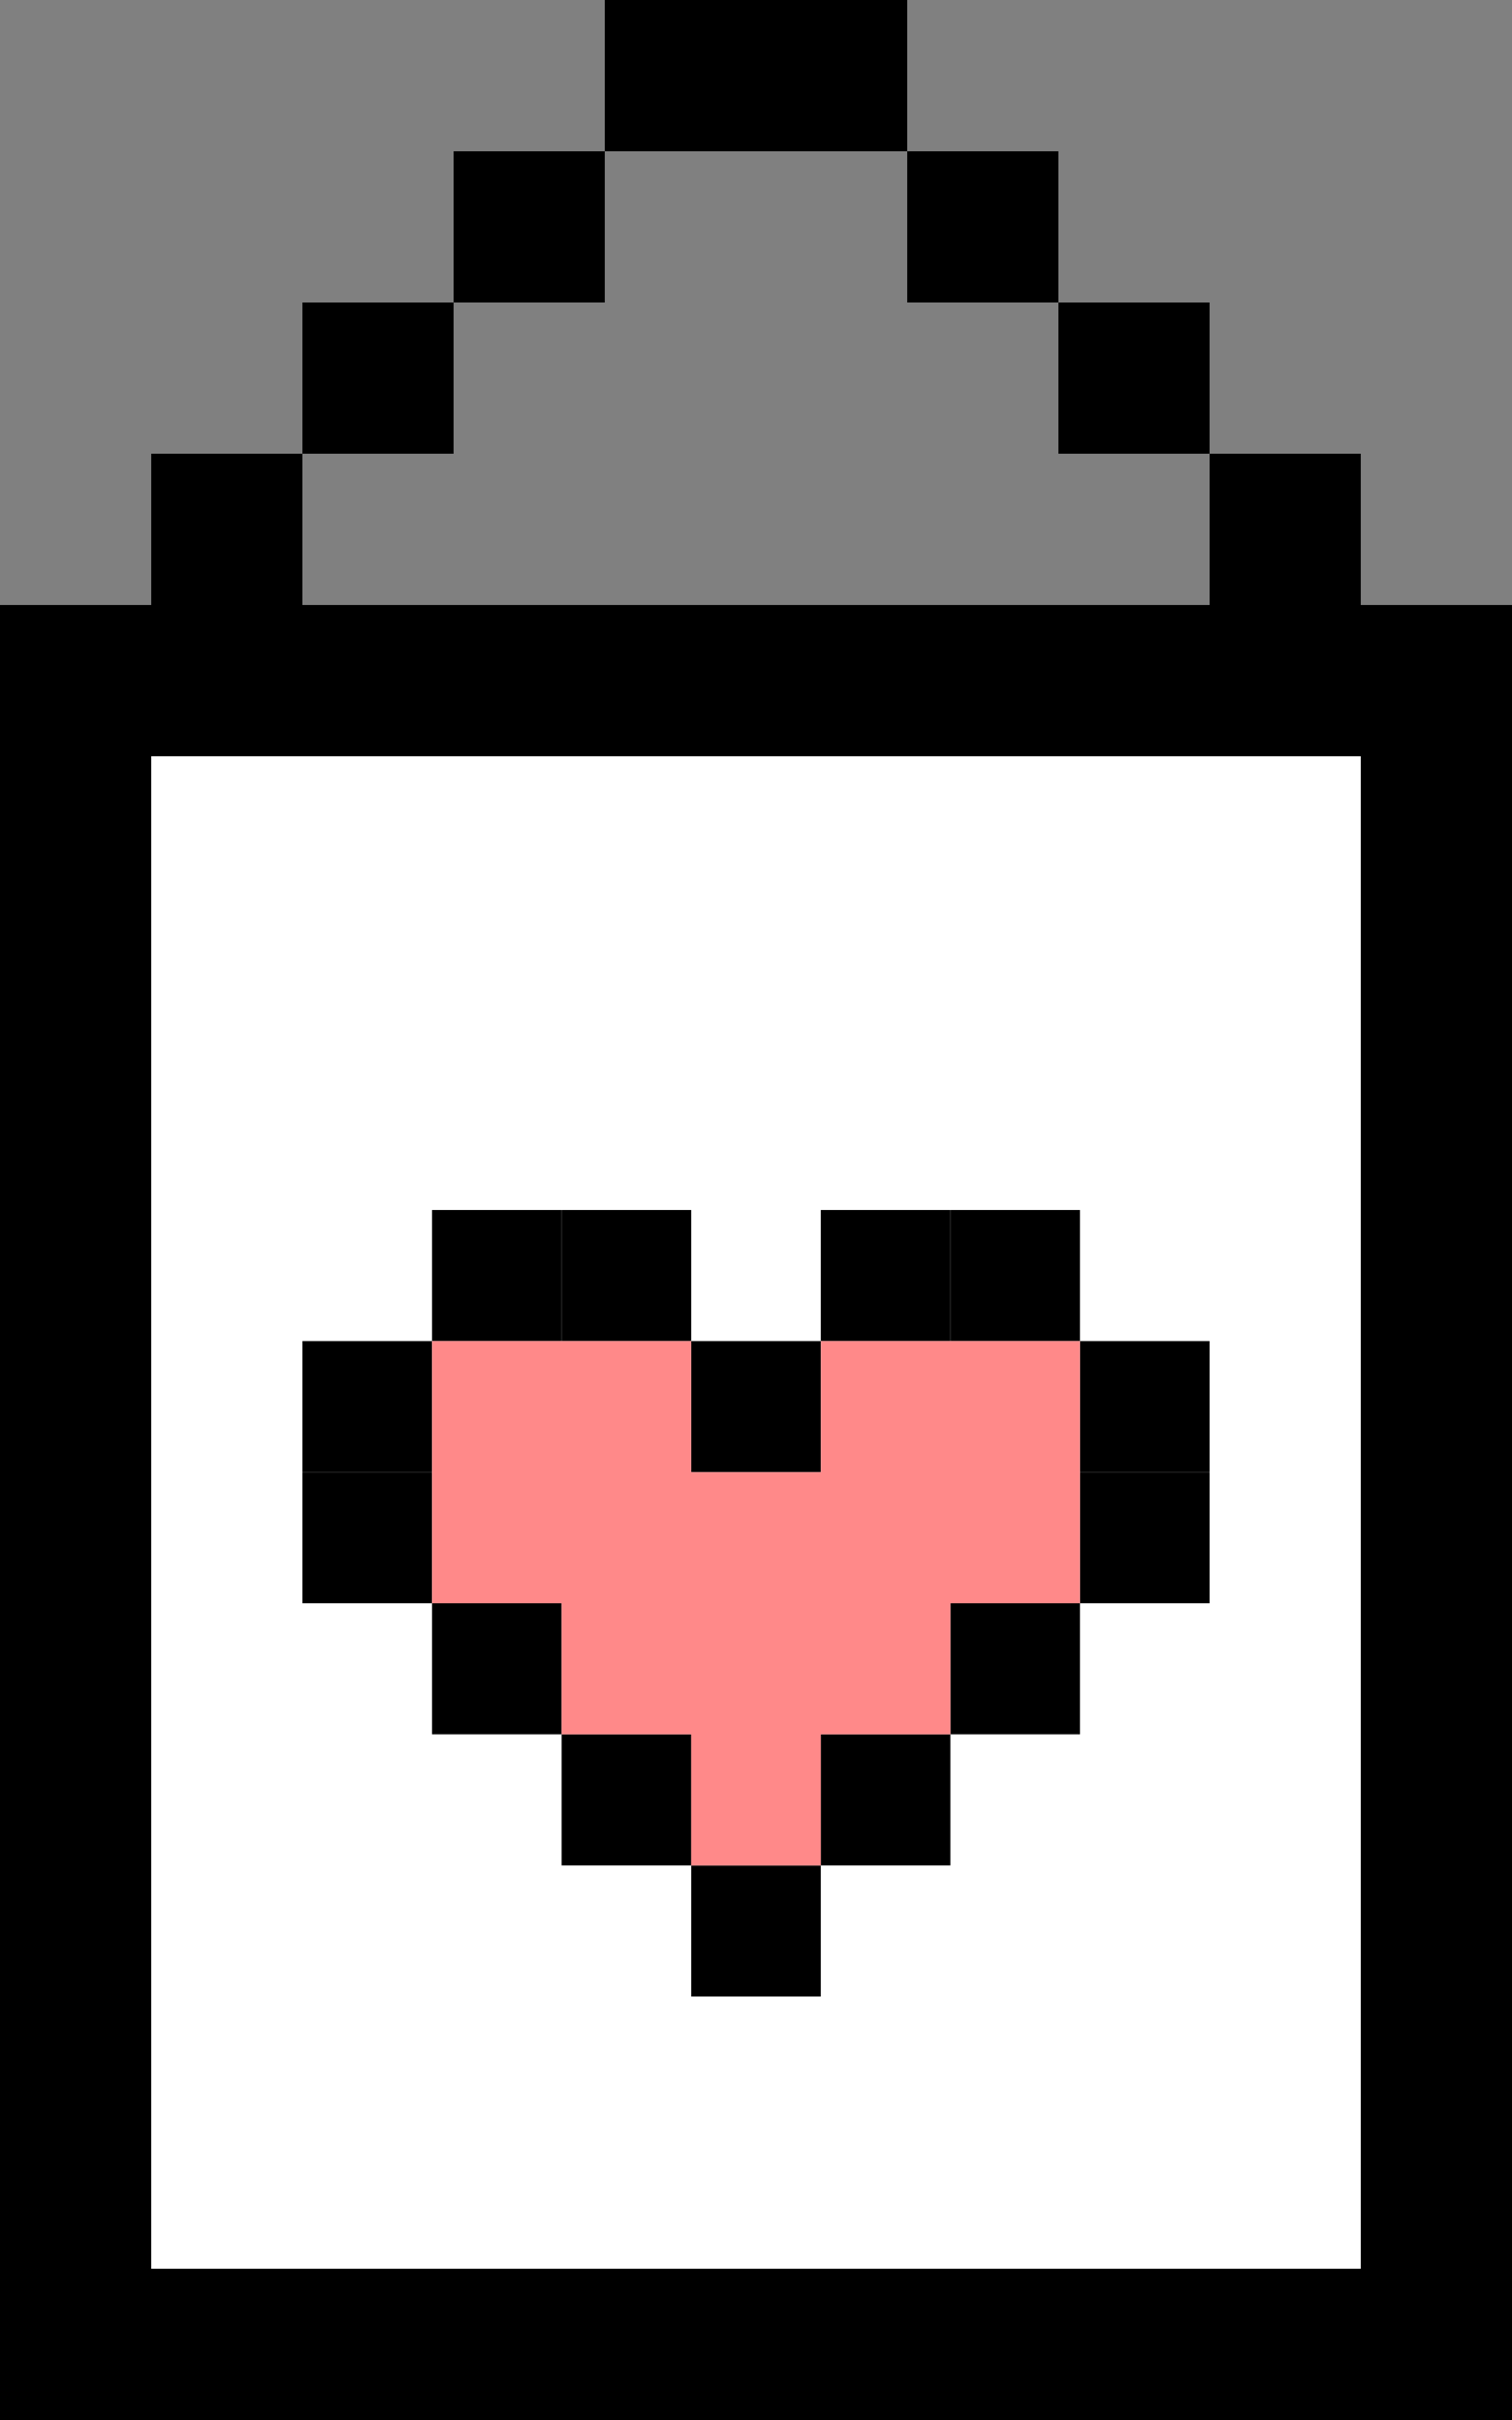<svg width="50" height="80" viewBox="0 0 50 80" fill="none" xmlns="http://www.w3.org/2000/svg">
<rect x="0" y="0" width="50" height="80" fill="#808080" stroke="none"/>
<path d="M5 15H10V20H5V15Z" fill="black"/>
<path d="M10 10H15V15H10V10Z" fill="black"/>
<path d="M15 5H20V10H15V5Z" fill="black"/>
<path d="M30 5H35V10H30V5Z" fill="black"/>
<path d="M20 0H25V5H20V0Z" fill="black"/>
<path d="M25 0H30V5H25V0Z" fill="black"/>
<path d="M35 10H40V15H35V10Z" fill="black"/>
<path d="M40 15H45V20H40V15Z" fill="black"/>
<path d="M0 20H50V80H0V20Z" fill="white"/>
<path d="M45 22.5H47.5V77.5H2.5V22.5H5H10H12.5H37.5H40H45Z" stroke="black" stroke-width="5"/>
<path d="M22.857 44.333H27.143V48.667H22.857V44.333Z" fill="black"/>
<path d="M27.143 40H31.429V44.333H27.143V40Z" fill="black"/>
<path d="M18.571 40H22.857V44.333H18.571V40Z" fill="black"/>
<path d="M14.286 40H18.571V44.333H14.286V40Z" fill="black"/>
<path d="M10 44.333H14.286V48.667H10V44.333Z" fill="black"/>
<path d="M10 48.667H14.286V53H10V48.667Z" fill="black"/>
<path d="M35.714 48.667H40V53H35.714V48.667Z" fill="black"/>
<path d="M35.714 44.333H40V48.667H35.714V44.333Z" fill="black"/>
<path d="M31.429 40H35.714V44.333H31.429V40Z" fill="black"/>
<path d="M31.429 53H35.714V57.333H31.429V53Z" fill="black"/>
<path d="M14.286 53H18.571V57.333H14.286V53Z" fill="black"/>
<path d="M18.571 57.333H22.857V61.667H18.571V57.333Z" fill="black"/>
<path d="M22.857 61.667H27.143V66H22.857V61.667Z" fill="black"/>
<path d="M27.143 57.333H31.429V61.667H27.143V57.333Z" fill="black"/>
<path d="M27.143 44.333V48.667H22.857V44.333H18.571H14.286V48.667V53H18.571V57.333H22.857V61.667H27.143V57.333H31.429V53H35.714V48.667V44.333H31.429H27.143Z" fill="#FF8989"/>
</svg>

